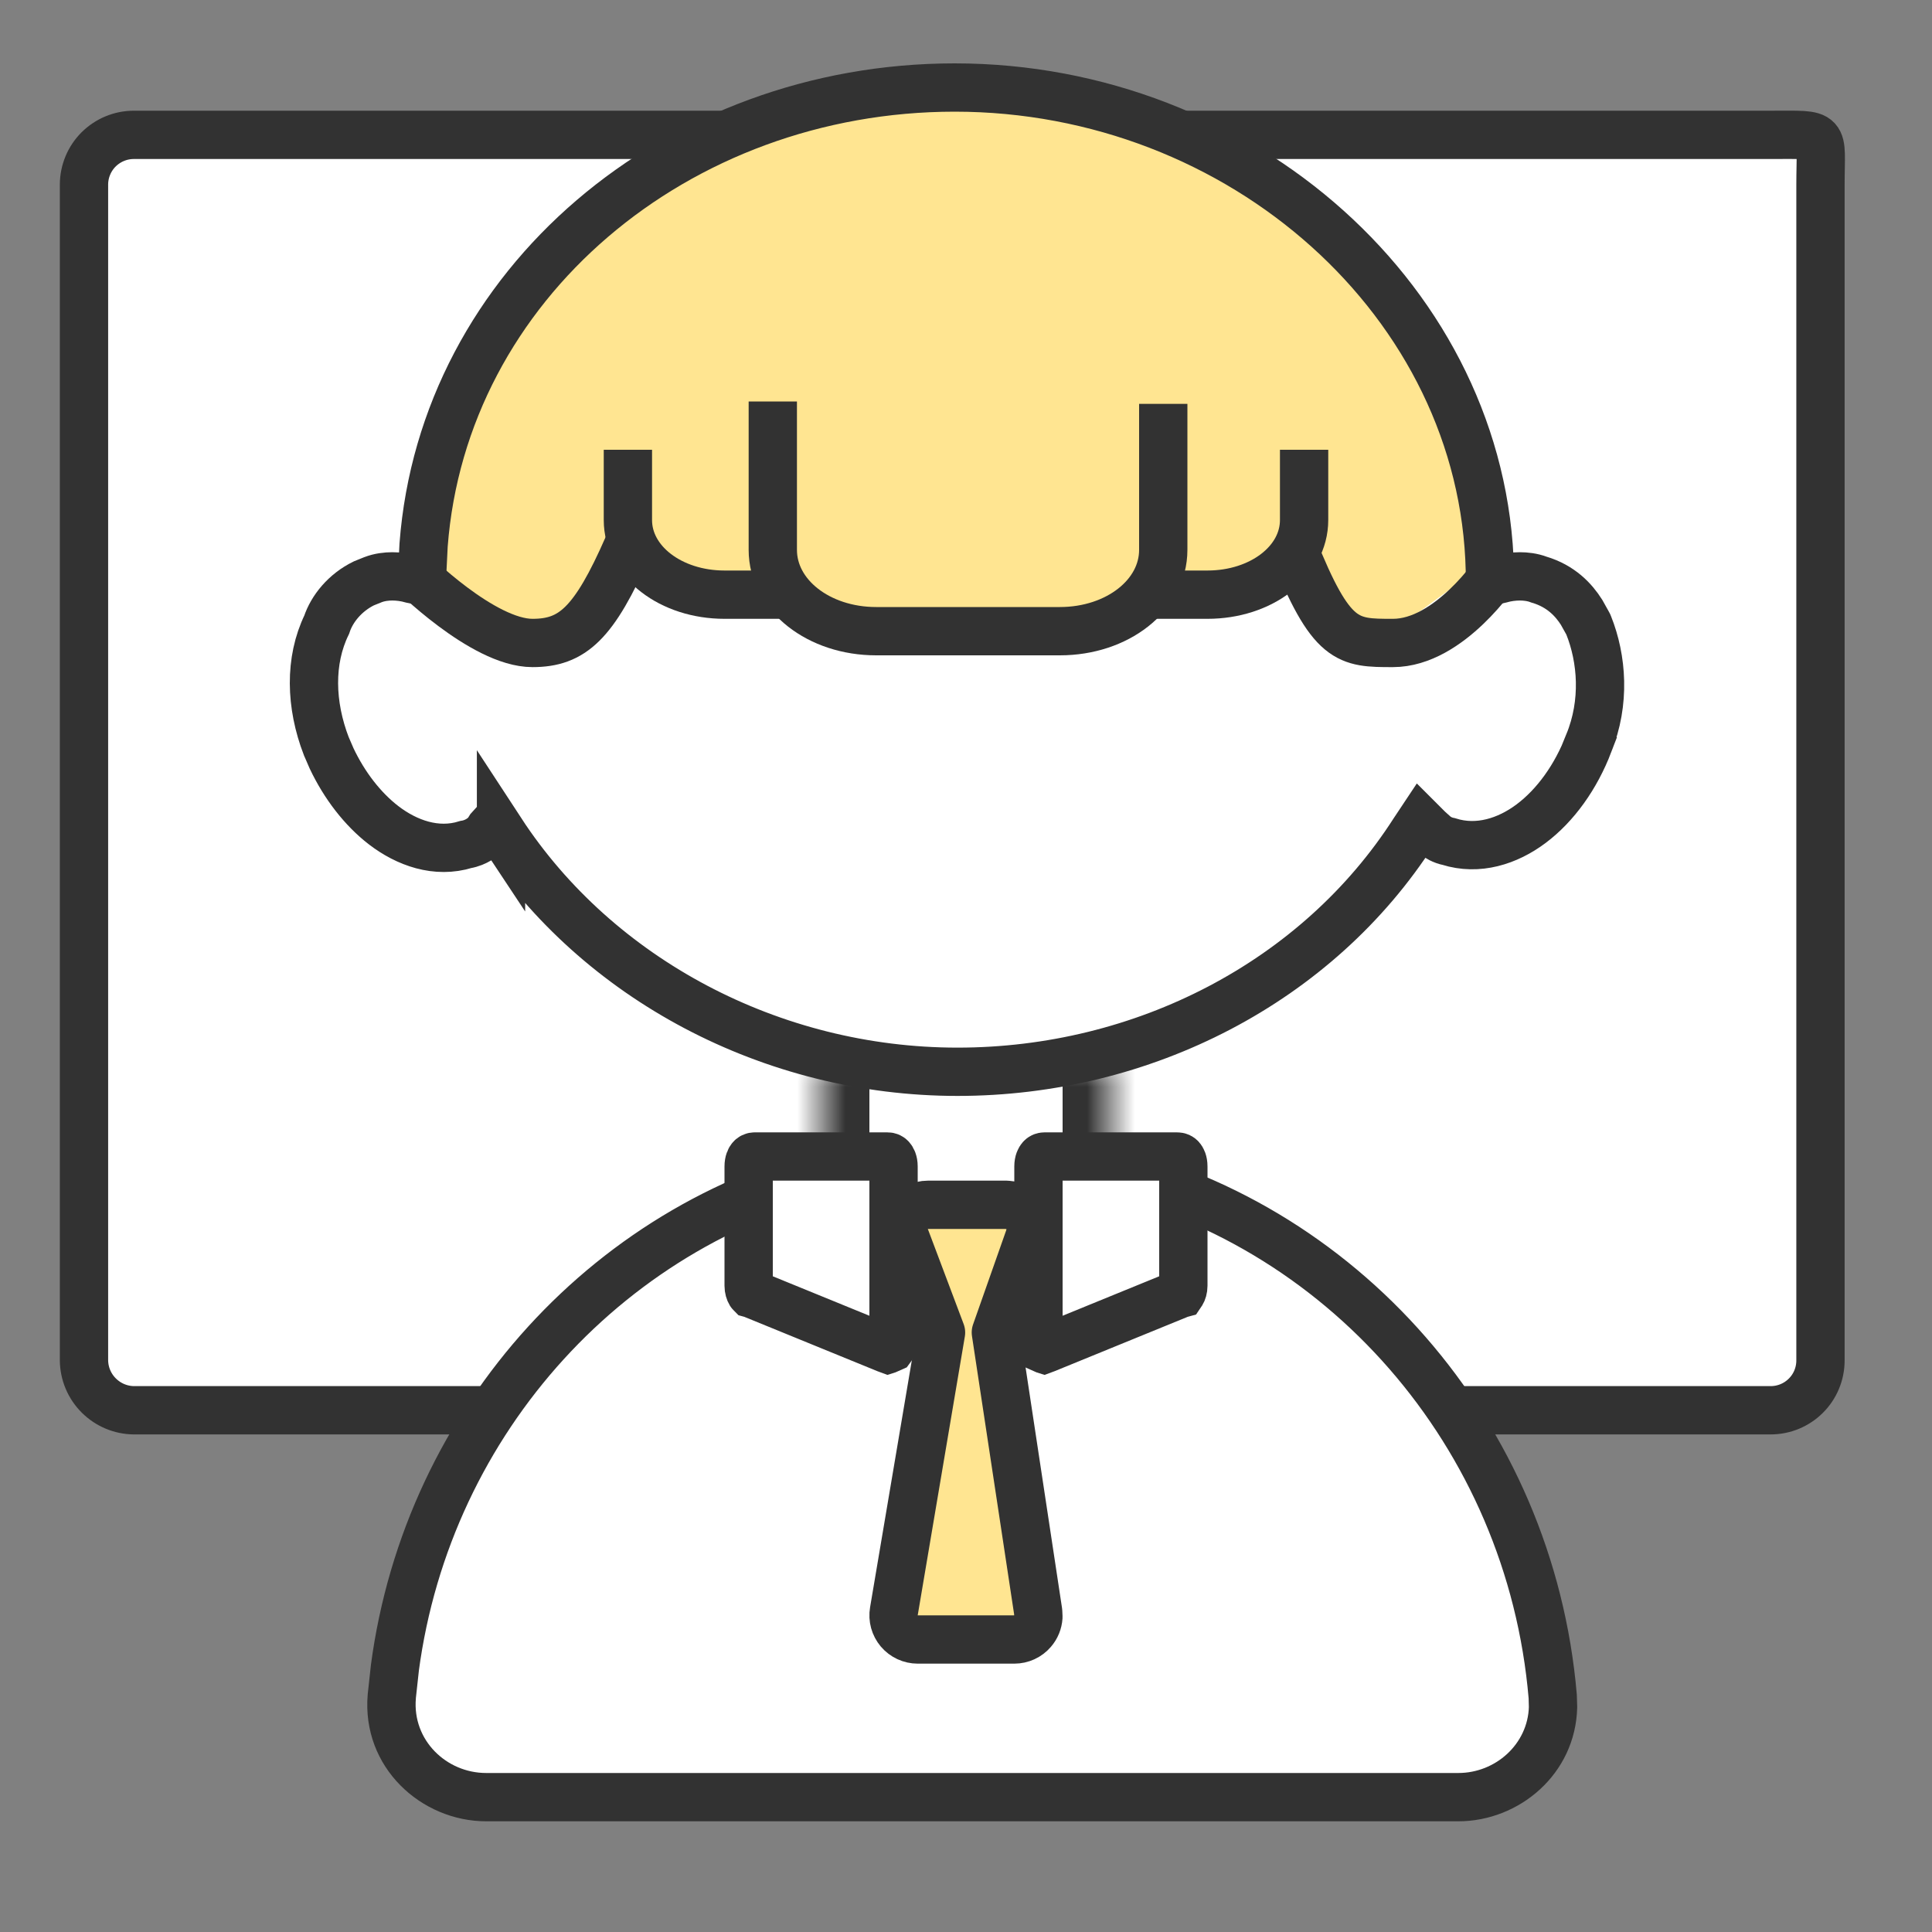 <svg width="40" height="40" viewBox="0 0 40 40" fill="none" xmlns="http://www.w3.org/2000/svg">
<rect x="0" y="0" width="40" height="40" fill="#808080" stroke="none"/>
<path d="M37.5 2.944V28.944H2V2.944H37.5Z" fill="white"/>
<path d="M24.1 2.792H36.66C37.844 2.792 37.691 2.713 37.691 3.824V28.167C37.691 28.44 37.583 28.703 37.389 28.896C37.196 29.089 36.934 29.198 36.66 29.198H32.83H29H2.771C2.498 29.195 2.238 29.085 2.045 28.892C1.852 28.7 1.742 28.439 1.739 28.167V3.823C1.739 3.55 1.848 3.287 2.041 3.094C2.235 2.901 2.497 2.792 2.771 2.792H15.33C16.883 2.794 18.404 3.23 19.722 4.051C21.035 3.231 22.552 2.794 24.1 2.792Z" stroke="#323232" stroke-linecap="round"/>
<path d="M30.5 17.444L29 16.944L28.5 18.444L25 20.944L22.5 21.444L20 21.944L16.926 21.636L13 19.944L11 17.944L10 16.944L9 17.444L8.5 16.944L7 15.944V14.444V13.444L7.5 12.444L8.5 11.944L9.5 12.944L10.5 13.444H12L13 11.944L14 12.444H15.5L19 12.944H22.5L26 11.944L28.5 12.944H30L32 11.944L33 13.444V14.444L32.5 15.444L31.5 16.944L30.5 17.444Z" fill="white"/>
<path d="M8.5 11.312C8.5 11.312 9.671 15.473 13 11.312L16 11.621L16.846 12.216L18.5 12.812L23.266 12.929L23.622 11.918L25 10.812L26.764 12.216L28.5 13.312L30 12.216L31.29 11.621C31.29 11.621 30.934 6.034 26.654 4.369C26.654 4.369 20.909 0.316 15.5 2.812C15.5 2.872 9.629 5.19 8.5 11.312Z" fill="#FFE591"/>
<mask id="path-5-inside-1_812_25524" fill="white">
<path d="M23 22V27H17V22"/>
</mask>
<path d="M23 22V27H17V22" fill="white"/>
<path d="M23 27V28H24V27H23ZM17 27H16V28H17V27ZM23 22H22V27H23H24V22H23ZM23 27V26H17V27V28H23V27ZM17 27H18V22H17H16V27H17Z" fill="#323232" mask="url(#path-5-inside-1_812_25524)"/>
<path d="M30.846 12.036L31.062 11.99C31.197 11.951 31.339 11.933 31.468 11.933C31.579 11.933 31.724 11.947 31.862 12C32.324 12.136 32.585 12.426 32.744 12.676L32.873 12.907L32.883 12.926L32.891 12.945C33.168 13.638 33.241 14.541 32.893 15.389L32.894 15.39C32.628 16.086 32.204 16.675 31.7 17.053C31.213 17.418 30.601 17.615 29.995 17.423C29.861 17.397 29.765 17.333 29.719 17.298L29.576 17.17L29.412 17.006L29.275 17.212C27.273 20.334 23.663 22.19 19.824 22.19C15.979 22.19 12.372 20.27 10.373 17.211V17.212L10.253 17.031L10.14 17.156C10.117 17.194 10.097 17.226 10.078 17.247C10.021 17.313 9.958 17.357 9.91 17.386C9.848 17.423 9.755 17.466 9.646 17.484C9.033 17.675 8.42 17.452 7.943 17.086C7.508 16.751 7.131 16.263 6.865 15.701L6.759 15.456L6.756 15.45C6.425 14.591 6.402 13.678 6.764 12.933C6.873 12.6 7.148 12.266 7.533 12.078L7.719 12.003C7.86 11.948 8.008 11.933 8.122 11.933C8.251 11.933 8.392 11.951 8.526 11.99L8.744 12.036V11.812L8.77 11.285C9.18 5.885 14.013 1.813 19.765 1.812C25.703 1.812 30.72 6.271 30.846 11.812V12.036Z" stroke="#323232"/>
<path d="M22.621 24.144C27.764 25.247 31.684 29.69 32.148 35.124L32.154 35.344C32.127 36.422 31.206 37.208 30.193 37.208H10.065C8.985 37.208 8.01 36.314 8.111 35.124L8.175 34.539C8.859 29.374 12.68 25.208 17.636 24.144C17.636 24.152 17.635 24.16 17.635 24.168C17.635 25.537 18.752 26.647 20.129 26.648C21.506 26.648 22.623 25.537 22.623 24.168C22.623 24.16 22.621 24.152 22.621 24.144Z" fill="white"/>
<path d="M22.621 24.144L22.726 23.655C22.577 23.623 22.422 23.66 22.305 23.756C22.187 23.852 22.12 23.997 22.121 24.148L22.621 24.144ZM32.148 35.124L32.647 35.108C32.647 35.099 32.646 35.09 32.646 35.081L32.148 35.124ZM32.154 35.344L32.654 35.357C32.654 35.347 32.654 35.338 32.654 35.328L32.154 35.344ZM10.065 37.208L10.065 37.708H10.065V37.208ZM8.111 35.124L7.614 35.07L7.613 35.082L8.111 35.124ZM8.175 34.539L7.679 34.473L7.678 34.485L8.175 34.539ZM17.636 24.144L18.136 24.148C18.137 23.997 18.07 23.852 17.952 23.756C17.834 23.66 17.679 23.623 17.531 23.655L17.636 24.144ZM17.635 24.168L17.135 24.168V24.168H17.635ZM20.129 26.648L20.129 27.148H20.129V26.648ZM22.623 24.168H23.123V24.168L22.623 24.168ZM22.621 24.144L22.516 24.632C27.439 25.688 31.204 29.947 31.649 35.166L32.148 35.124L32.646 35.081C32.164 29.433 28.088 24.805 22.726 23.655L22.621 24.144ZM32.148 35.124L31.648 35.14L31.654 35.359L32.154 35.344L32.654 35.328L32.647 35.108L32.148 35.124ZM32.154 35.344L31.654 35.331C31.634 36.112 30.962 36.708 30.193 36.708V37.208V37.708C31.45 37.708 32.619 36.733 32.654 35.357L32.154 35.344ZM30.193 37.208V36.708H10.065V37.208V37.708H30.193V37.208ZM10.065 37.208L10.066 36.708C9.244 36.708 8.536 36.031 8.61 35.166L8.111 35.124L7.613 35.082C7.484 36.596 8.727 37.708 10.065 37.708L10.065 37.208ZM8.111 35.124L8.608 35.178L8.672 34.593L8.175 34.539L7.678 34.485L7.614 35.07L8.111 35.124ZM8.175 34.539L8.67 34.605C9.328 29.644 12.996 25.651 17.741 24.632L17.636 24.144L17.531 23.655C12.364 24.764 8.391 29.104 7.679 34.473L8.175 34.539ZM17.636 24.144L17.136 24.139C17.136 24.133 17.136 24.128 17.136 24.126C17.136 24.125 17.136 24.124 17.136 24.127C17.136 24.129 17.136 24.135 17.135 24.141C17.135 24.148 17.135 24.157 17.135 24.168L17.635 24.168L18.135 24.168C18.135 24.175 18.135 24.18 18.134 24.183C18.134 24.185 18.134 24.187 18.134 24.184C18.134 24.183 18.135 24.178 18.135 24.173C18.135 24.167 18.136 24.159 18.136 24.148L17.636 24.144ZM17.635 24.168H17.135C17.135 25.816 18.478 27.147 20.129 27.148L20.129 26.648L20.129 26.148C19.025 26.147 18.135 25.258 18.135 24.168H17.635ZM20.129 26.648V27.148C21.78 27.148 23.123 25.816 23.123 24.168H22.623H22.123C22.123 25.258 21.233 26.148 20.129 26.148V26.648ZM22.623 24.168L23.123 24.168C23.123 24.147 23.122 24.13 23.121 24.119C23.12 24.108 23.119 24.099 23.119 24.097C23.119 24.096 23.119 24.096 23.119 24.097C23.119 24.098 23.119 24.101 23.119 24.104C23.12 24.11 23.121 24.123 23.121 24.139L22.621 24.144L22.121 24.148C22.121 24.169 22.123 24.185 22.123 24.195C22.124 24.201 22.125 24.205 22.125 24.208C22.125 24.211 22.125 24.214 22.125 24.214C22.126 24.215 22.125 24.214 22.125 24.213C22.125 24.212 22.125 24.209 22.125 24.205C22.124 24.198 22.123 24.185 22.123 24.168L22.623 24.168Z" fill="#323232"/>
<path d="M26.766 11.312C27.564 13.312 27.899 13.312 28.839 13.312C30.014 13.312 31 11.812 31 11.812" stroke="#323232"/>
<path d="M13 11.312C12.299 12.912 11.849 13.312 11.024 13.312C9.993 13.312 8.5 11.812 8.5 11.812" stroke="#323232"/>
<path d="M20.842 24.944L20.961 24.959C21.076 24.987 21.18 25.056 21.25 25.155C21.32 25.255 21.352 25.375 21.34 25.493L21.314 25.61L20.618 27.587L21.494 33.369L21.499 33.477C21.492 33.585 21.45 33.688 21.379 33.77C21.284 33.881 21.146 33.944 21 33.944H19C18.853 33.944 18.713 33.879 18.618 33.767C18.523 33.654 18.482 33.506 18.507 33.361L19.483 27.588L18.742 25.621C18.684 25.468 18.706 25.295 18.799 25.16C18.892 25.025 19.047 24.944 19.211 24.944H20.842Z" fill="#FFE591" stroke="#323232" stroke-linejoin="round"/>
<path d="M21.632 23.944H24.368C24.412 23.944 24.434 23.959 24.45 23.977C24.469 23.998 24.5 24.051 24.5 24.15V26.621C24.5 26.683 24.482 26.738 24.462 26.77C24.458 26.777 24.453 26.78 24.451 26.783L24.429 26.789L24.39 26.805L21.653 27.923L21.618 27.936C21.615 27.935 21.61 27.935 21.606 27.934C21.587 27.927 21.569 27.918 21.552 27.91C21.546 27.902 21.537 27.89 21.529 27.872C21.511 27.832 21.5 27.784 21.5 27.738V24.15C21.5 24.051 21.532 23.998 21.551 23.977C21.567 23.959 21.588 23.944 21.632 23.944Z" fill="white" stroke="#323232"/>
<path d="M18.368 23.944H15.632C15.588 23.944 15.566 23.959 15.55 23.977C15.531 23.998 15.5 24.051 15.5 24.15V26.621C15.5 26.683 15.518 26.738 15.538 26.77C15.542 26.777 15.546 26.78 15.549 26.783L15.571 26.789L15.61 26.805L18.347 27.923L18.382 27.936C18.385 27.935 18.39 27.935 18.394 27.934C18.413 27.927 18.431 27.918 18.448 27.91C18.454 27.902 18.463 27.89 18.471 27.872C18.489 27.832 18.5 27.784 18.5 27.738V24.15C18.5 24.051 18.468 23.998 18.449 23.977C18.433 23.959 18.412 23.944 18.368 23.944Z" fill="white" stroke="#323232"/>
<path d="M13 8.312V11.265C13 11.836 14.375 12.312 16 12.312H24C25.625 12.312 27 11.836 27 11.265V8.36" fill="#FFE591"/>
<path d="M13 9.312V10.767C13 11.631 13.889 12.312 15 12.312H25C26.111 12.312 27 11.631 27 10.767V9.312" stroke="#323232"/>
<path d="M16 8.312V12.003C16 12.717 16.786 13.312 17.714 13.312H22.286C23.214 13.312 24 12.717 24 12.003V8.372" fill="#FFE591"/>
<path d="M16 8.312V11.384C16 12.325 16.951 13.068 18.14 13.068H21.944C23.133 13.068 24.084 12.325 24.084 11.384V8.362" stroke="#323232"/>
</svg>
